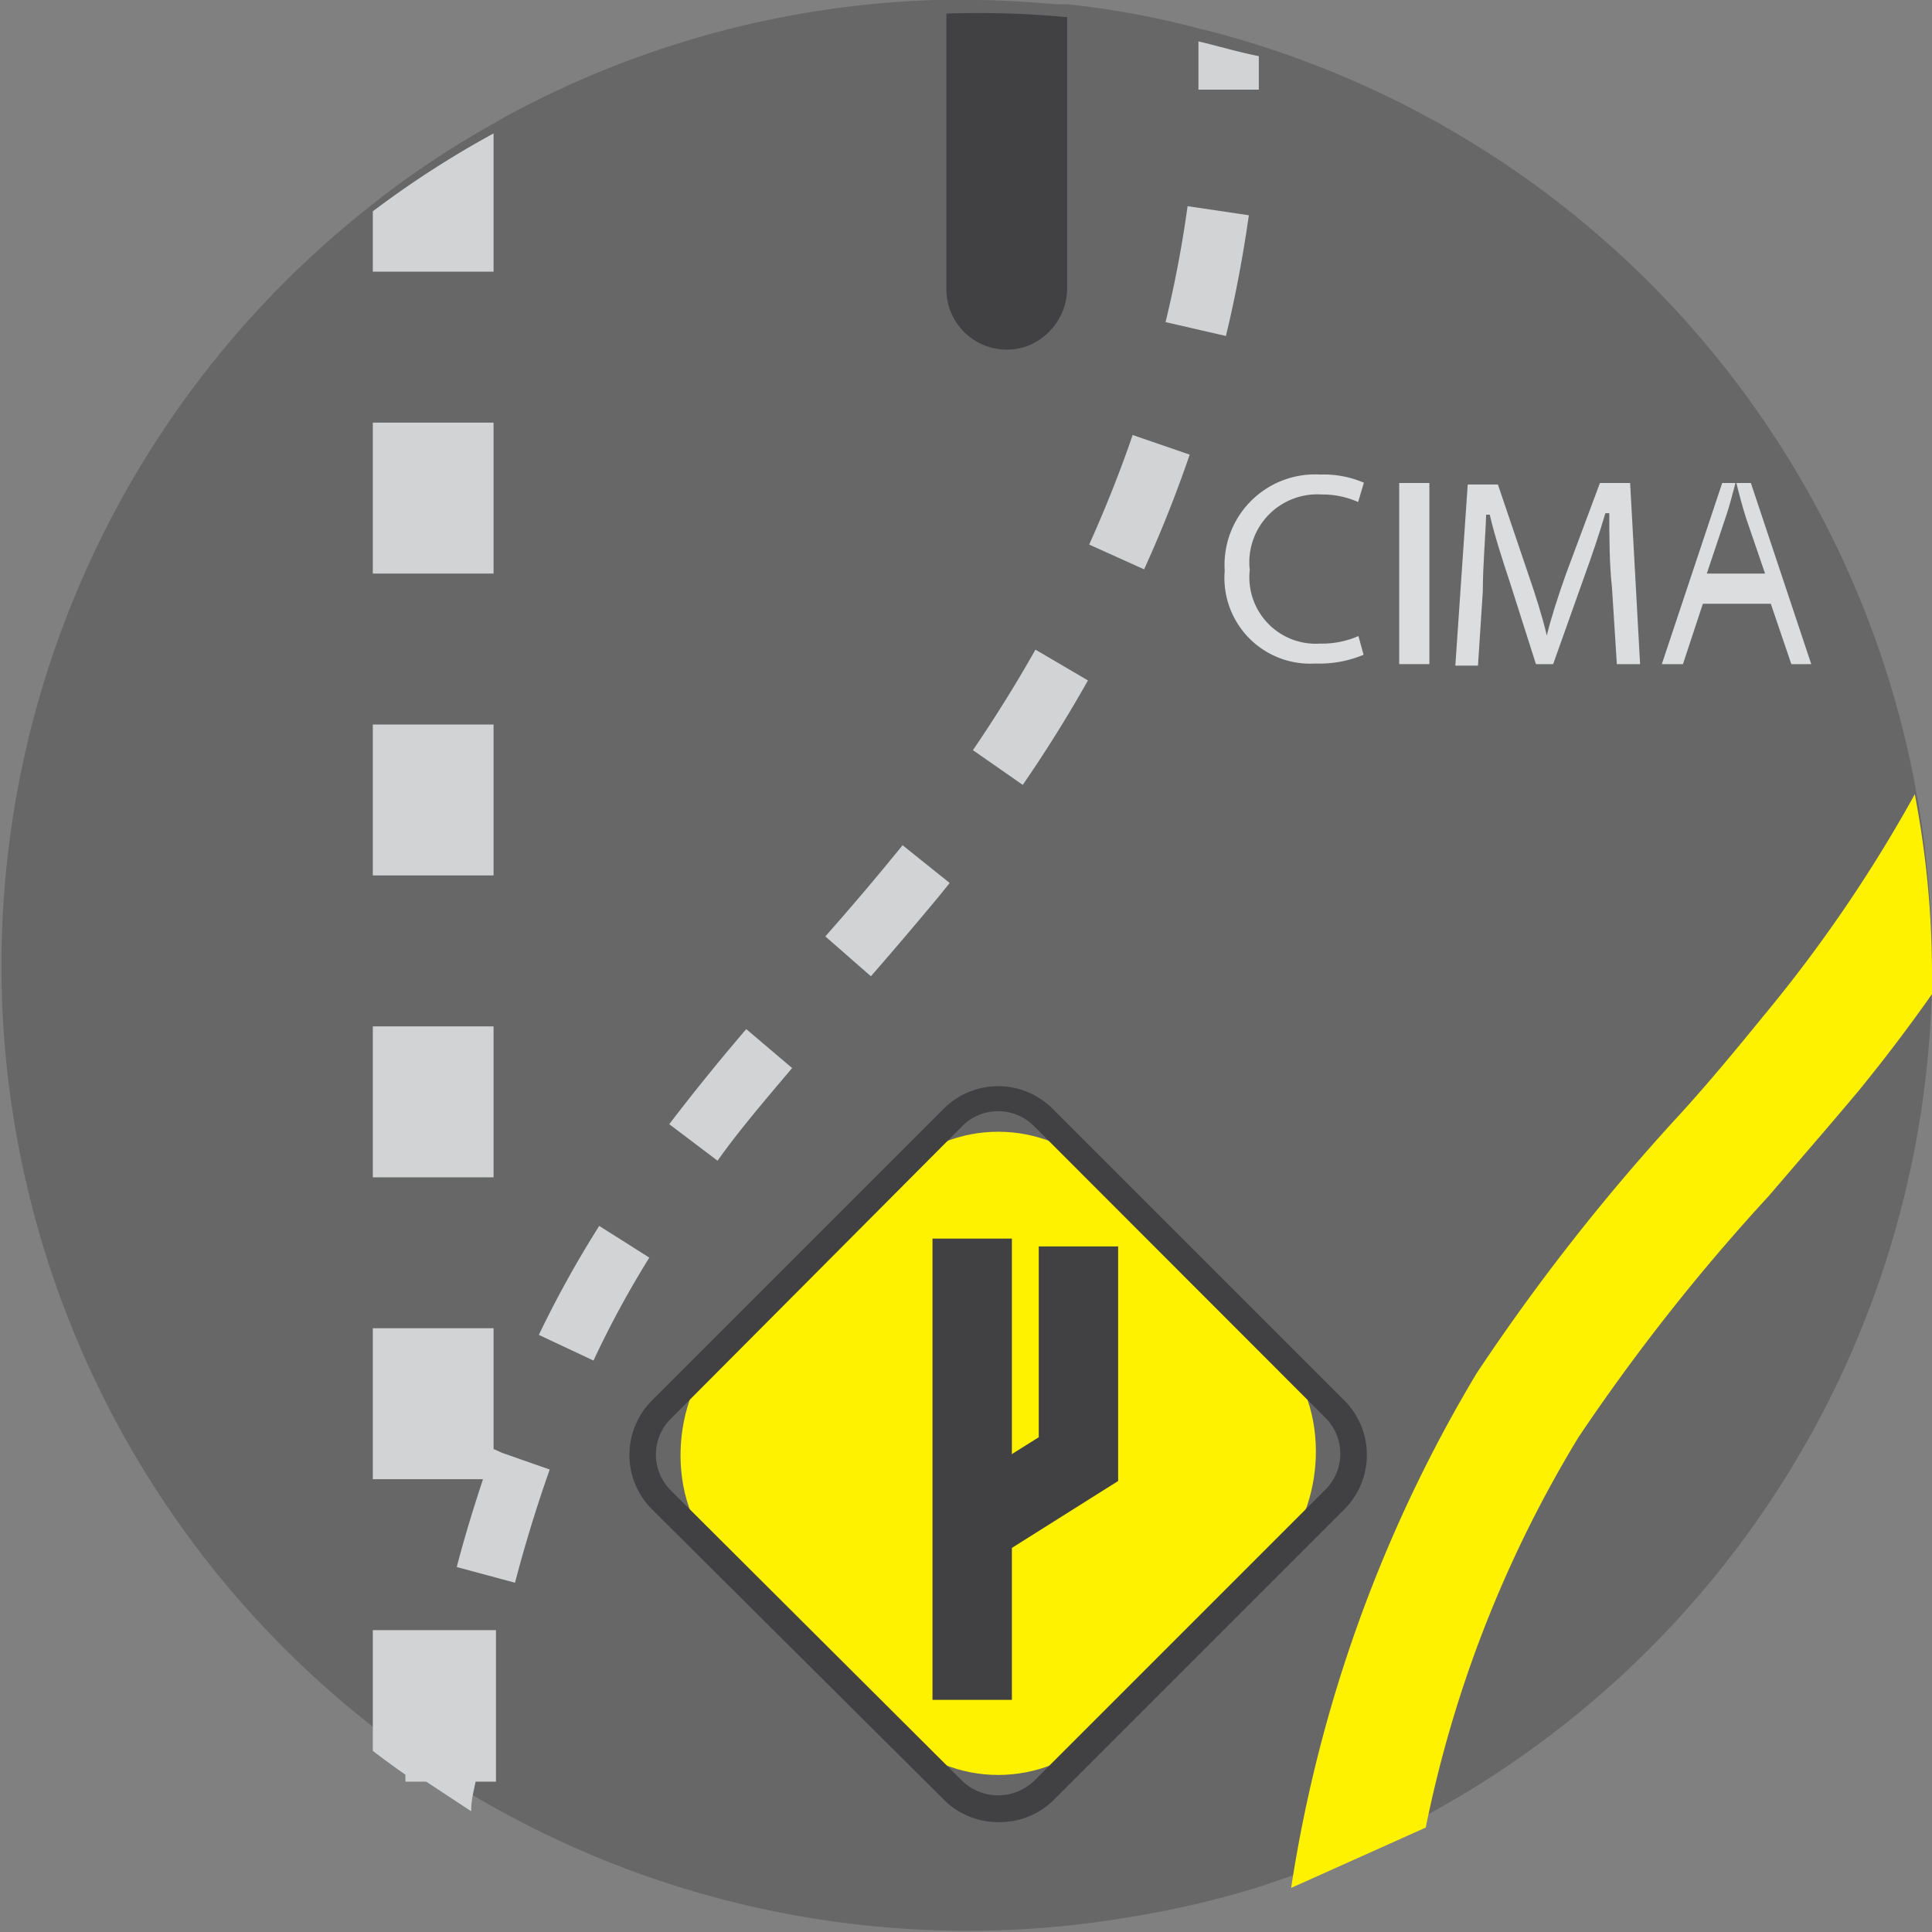 <svg xmlns="http://www.w3.org/2000/svg" viewBox="0 0 64 64"><rect x="0" y="0" width="64" height="64" fill="#808080" stroke="none"/><defs><style>.cls-1{fill:#666766;}.cls-2{fill:#414042;}.cls-3{fill:#d1d3d4;}.cls-4{fill:#fff200;}.cls-5{fill:#dcddde;}</style></defs><g id="Layer_2" data-name="Layer 2"><g id="Layer_1-2" data-name="Layer 1"><path class="cls-1" d="M64,32c0,.17,0,.33,0,.5A32,32,0,0,1,47.22,60.15a31.24,31.24,0,0,1-4.46,2h0l-1,.34a31.24,31.24,0,0,1-4.24,1,32.12,32.12,0,0,1-21.92-4.06h0c-.48-.28-1-.58-1.41-.89l-.11-.07a3.05,3.05,0,0,0-.32-.22h0c-.37-.26-.73-.52-1.08-.79l-.29-.23a32,32,0,0,1,0-50.5l.29-.23a30.76,30.76,0,0,1,3.71-2.43l.29-.17A31.85,31.85,0,0,1,31,0l1,0h.17c.94,0,1.88.06,2.79.14l.39,0A28.67,28.67,0,0,1,39.7.94c.67.16,1.34.35,2,.56A31.95,31.95,0,0,1,63.26,25.13c.05.25.11.49.15.74A31.7,31.7,0,0,1,64,32Z"/><path class="cls-2" d="M35.35.57v8.9a2.06,2.06,0,0,1-1.34,2,2,2,0,0,1-2.66-1.89V.45h0A31.17,31.17,0,0,1,35.35.57Z"/><path class="cls-3" d="M14.22,55.94c-.18.9-.33,1.82-.49,2.77,0,0,0,0,0,.06l0,.23h.36c.5.33,1,.66,1.52,1,0,0,0,0,0-.06,0-.3.08-.6.14-.9.14-.92.3-1.81.47-2.67Zm2.42-7.81L16.35,48h0c-.11.3-.21.6-.31.91A.19.19,0,0,0,16,49c-.31.94-.61,1.91-.87,2.91l1.93.52c.34-1.3.73-2.56,1.15-3.75Zm3.21-7.52a35.3,35.3,0,0,0-2,3.61l1.81.85a32.46,32.46,0,0,1,1.85-3.41Zm4.87-6.52c-1,1.17-1.81,2.18-2.55,3.15l1.6,1.21c.71-1,1.5-1.92,2.47-3.07ZM29.9,28l-.37.45c-.72.88-1.45,1.73-2.19,2.57l1.51,1.32c.75-.86,1.49-1.73,2.23-2.62l.38-.47Zm4.4-6.48c-.63,1.12-1.33,2.24-2.07,3.33L33.88,26c.78-1.13,1.5-2.29,2.16-3.46Zm3.22-7.11c-.42,1.23-.91,2.45-1.44,3.63l1.82.82c.56-1.23,1.07-2.51,1.51-3.8Zm1.82-7.58a38.23,38.23,0,0,1-.73,3.84l2,.46c.32-1.32.57-2.67.76-4Zm.36-5.49,0,1.63,2,0,0-1.11C41,1.72,40.37,1.53,39.7,1.37Z"/><path class="cls-4" d="M64,32.43c0,.17,0,.33,0,.5q-1.16,1.65-2.46,3.24c-1,1.19-2,2.34-2.94,3.44a66.62,66.62,0,0,0-6.31,8,40.15,40.15,0,0,0-5.06,12.93l-4.46,2h0A47,47,0,0,1,48.91,45.5,69.1,69.1,0,0,1,55.57,37c1-1.09,1.93-2.22,2.86-3.36a47.42,47.42,0,0,0,5-7.33A31.7,31.7,0,0,1,64,32.43Z"/><path class="cls-3" d="M12.35,54v4c.35.27.71.53,1.08.79l0,.23h3V54Zm0-10v5h4V44Zm0-10v5h4V34Zm0-10v5h4V24Zm0-10v5h4V14Zm0-7V9h4V4.42A32.25,32.25,0,0,0,12.35,7Z"/><path class="cls-5" d="M43.73,21.32a2.2,2.2,0,0,1-2.33-2.44,2.25,2.25,0,0,1,2.37-2.5,2.92,2.92,0,0,1,1.22.25l.19-.64a3.37,3.37,0,0,0-1.44-.27,3,3,0,0,0-3.17,3.19,2.84,2.84,0,0,0,3,3.07,3.77,3.77,0,0,0,1.6-.29L45,21.07A3,3,0,0,1,43.73,21.32Z"/><path class="cls-5" d="M46.35,16v6h1V16Z"/><path class="cls-5" d="M54,16H53L51.88,19c-.27.76-.49,1.44-.64,2.05h0c-.15-.63-.36-1.3-.62-2.05l-1-2.95h-1l-.41,6h.75l.16-2.46c0-.86.09-1.83.11-2.54h.12c.16.69.4,1.43.67,2.25L50.88,22h.57l1-2.81c.29-.8.53-1.51.73-2.19h.13c0,.71,0,1.68.09,2.48L53.56,22h.77Z"/><path class="cls-5" d="M58,16h-.48c.09.37.19.75.32,1.16L58.47,19H56.54l.62-1.85c.13-.38.23-.77.33-1.15h-.44l-2,6h.7l.66-2h2.25l.68,2H60Z"/><rect class="cls-4" x="24.12" y="39.2" width="17.89" height="17.89" rx="4.82" transform="translate(43.73 -9.28) rotate(45)"/><path class="cls-2" d="M33.06,60.36a2.54,2.54,0,0,1-1.8-.75L21.6,50a2.55,2.55,0,0,1,0-3.61l9.66-9.66a2.55,2.55,0,0,1,3.61,0l9.66,9.66a2.55,2.55,0,0,1,0,3.61l-9.66,9.66A2.54,2.54,0,0,1,33.06,60.36Zm0-23.55a1.67,1.67,0,0,0-1.18.49L22.22,47a1.67,1.67,0,0,0,0,2.37L31.88,59a1.72,1.72,0,0,0,2.37,0l9.66-9.66a1.68,1.68,0,0,0,0-2.37L34.25,37.3A1.67,1.67,0,0,0,33.06,36.81Z"/><polygon class="cls-2" points="32.8 51.73 31.4 49.5 34.41 47.61 34.41 41.29 37.04 41.29 37.04 49.06 32.8 51.73"/><rect class="cls-2" x="30.89" y="41.03" width="2.63" height="15.28"/></g></g></svg>
